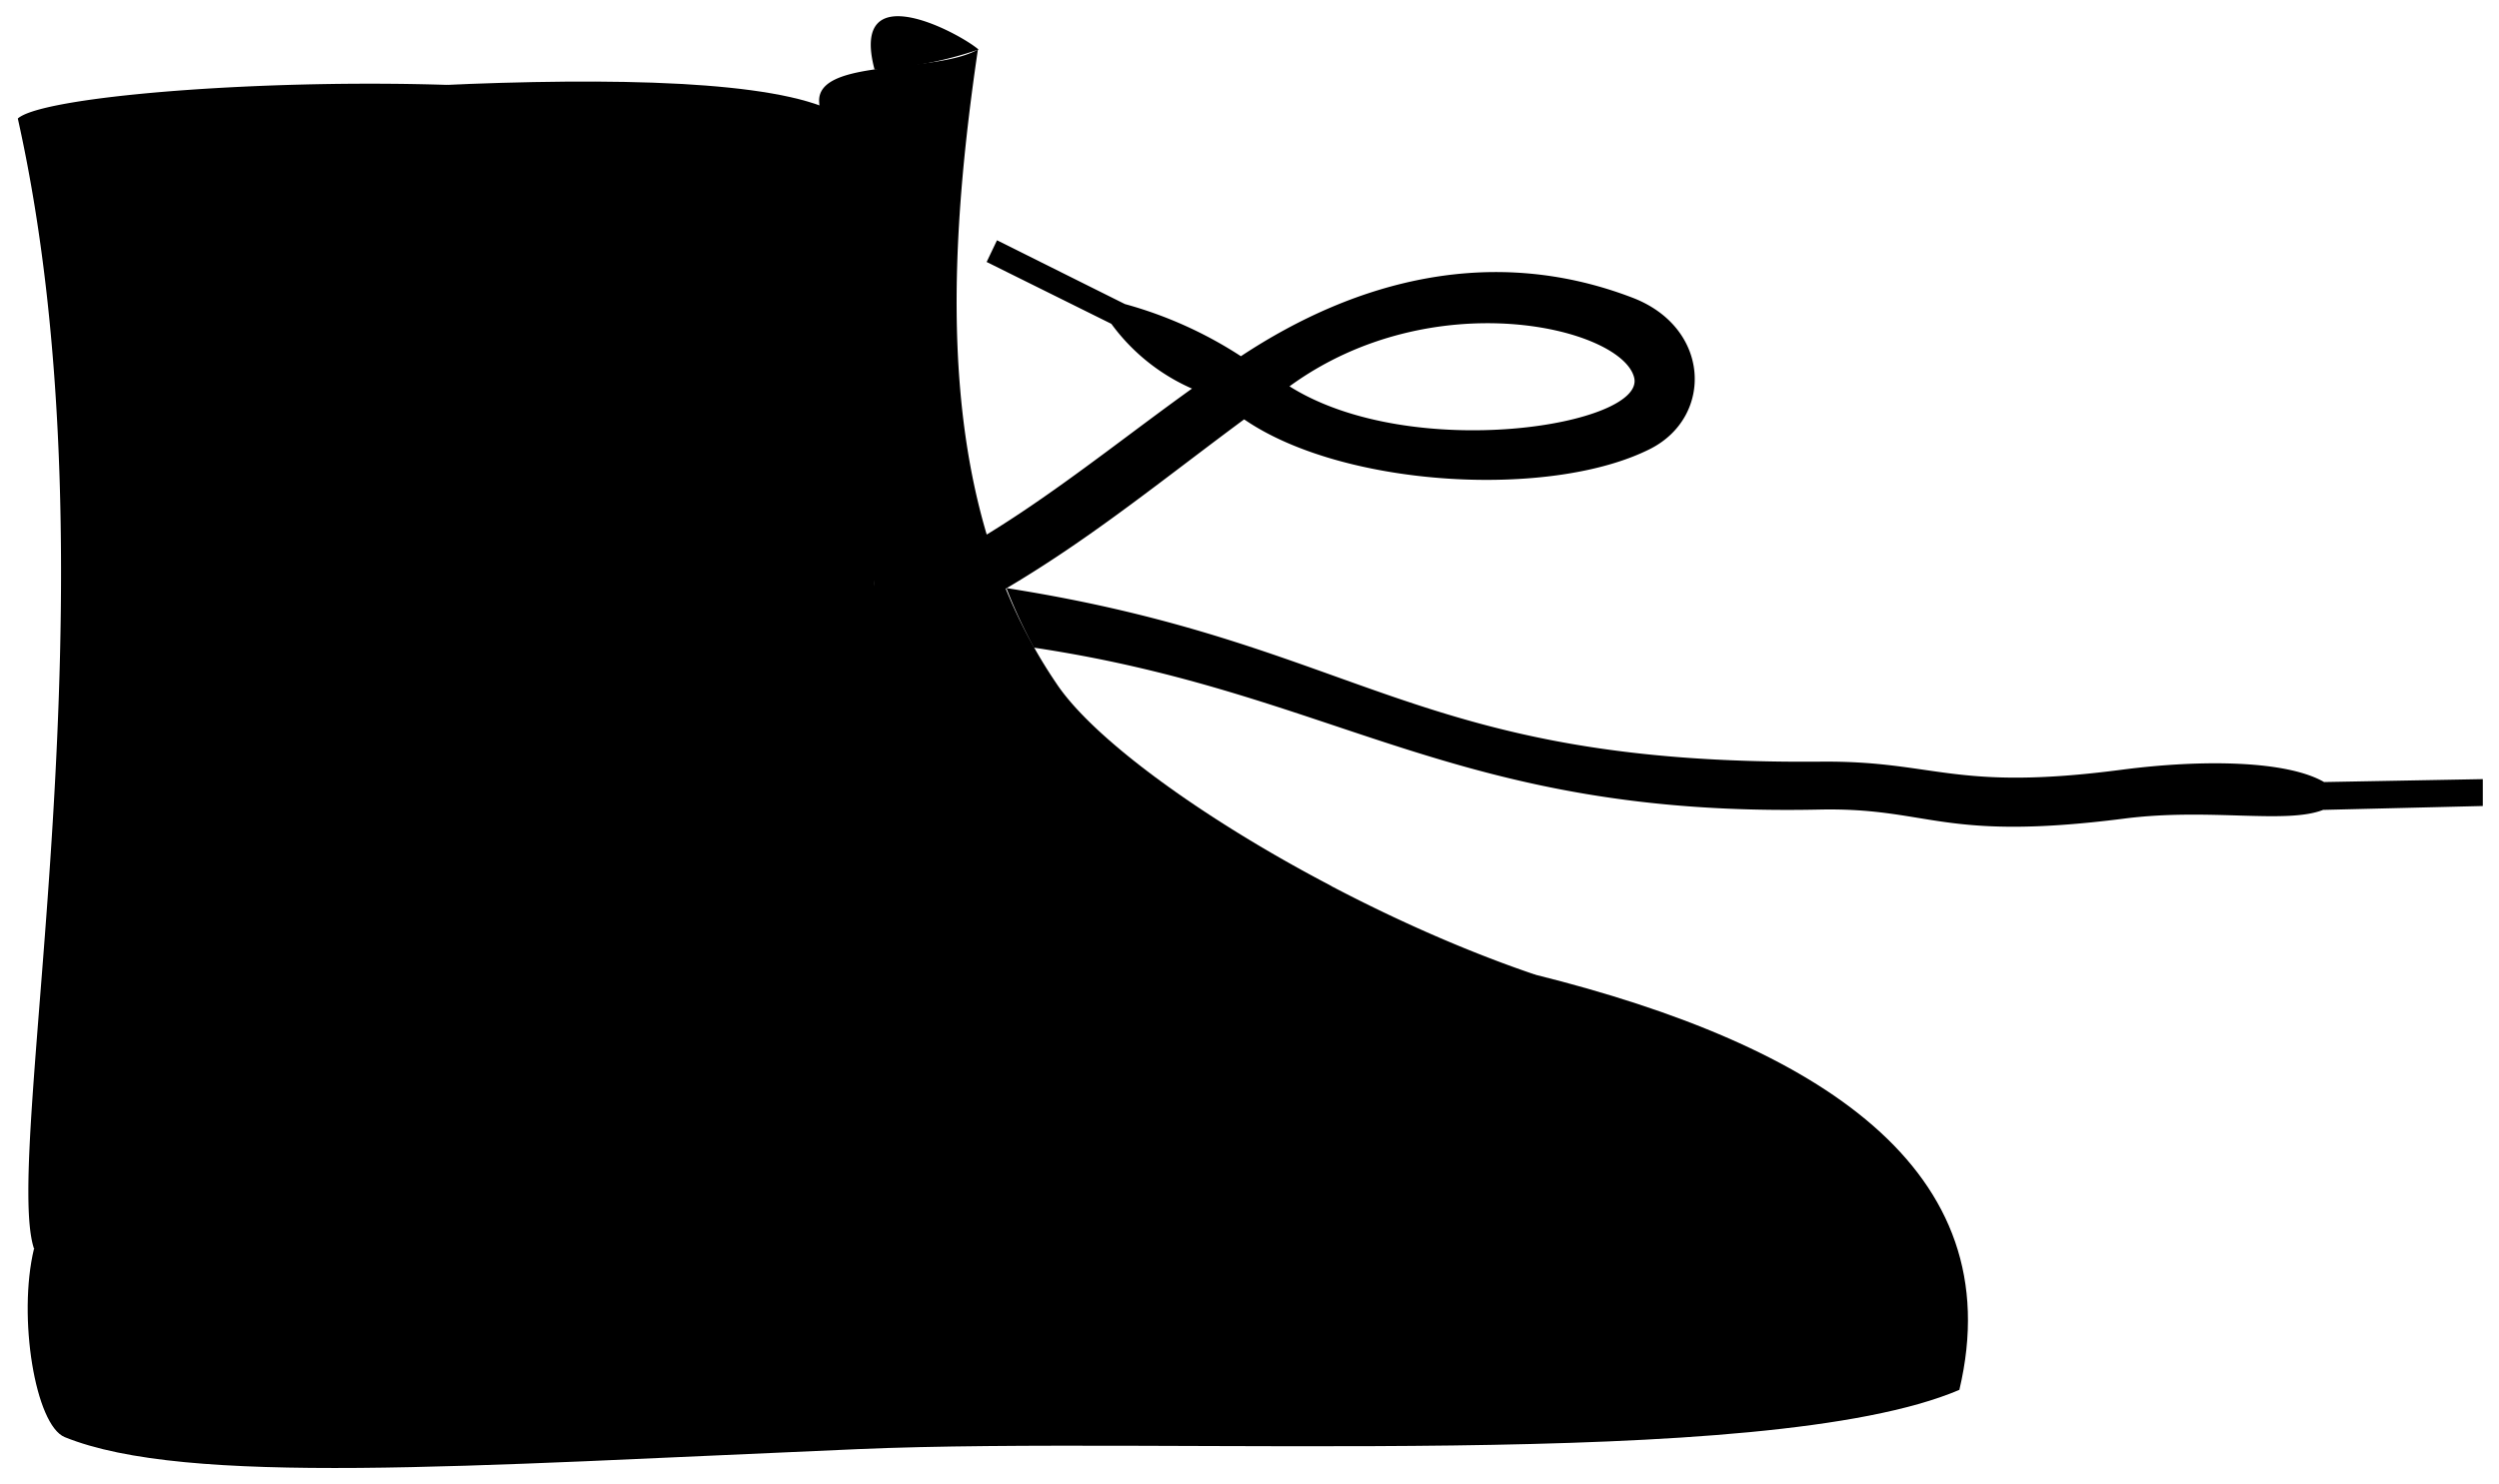 <svg viewBox="0 0 77.15 45.83">
  <g class="bennettShoeLining">
    <path d="M27,18.09,26.57,4.33c-.47-2.8-15.21-1.8-26-.67Z"/>
    <path d="M27,2.15a11.87,11.87,0,0,0,3.21-.62c-.56-.49-4-2.36-3.21.62Z"/>
  </g>
  <path class="soleWhite" d="M47.4,30.1c8.75,2.18,14.71,6,13.09,12.82-6,2.56-24.35,1.41-34,1.83C14.32,45.27,5.75,45.9,2,44.38c-.91-.37-1.46-3.71-.95-5.82"/>
  <path class="bennettShoe" d="M1.05,38.56c2.13.9,15.38.85,23.17.53,6.3-.27,14.8.63,22.7-.27a20.58,20.58,0,0,0,.48-8.72c-6.2-2.1-13.07-6.4-14.79-9C29,15.79,29.12,8.78,30.19,1.53c-1.35.76-5,.26-4.9,1.63A144.36,144.36,0,0,0,27,18.09c-2.4-5-3-11.83-4.62-13.79C20.32,1.74,1.84,2.5.55,3.66,3.75,18,.06,35.59,1.05,38.56Z"/>
  <g class="shoelace">
    <path d="M50.45,11.66c.37,1.47-6.86,2.65-10.64.27C44.24,8.7,50.07,10.12,50.45,11.66ZM26.56,20.37c5.07-2,8-4.57,11.85-7.42,3.08,2.12,9.51,2.46,12.56.9,1.93-1,1.84-3.74-.58-4.66C46.13,7.56,41.94,8.6,38.31,11a12.72,12.72,0,0,0-3.58-1.61L30.78,7.42l-.32.67L34.31,10A6.13,6.13,0,0,0,36.8,12c-3.5,2.51-6.94,5.52-11,6.61C24.66,19,25.44,20.81,26.56,20.37Z"/>
    <path d="M31.92,20c9.42,1.41,13,5.24,24.25,5,3.42-.07,3.74,1,9.4.28,2.62-.34,5,.18,6.15-.27l4.93-.12,0-.83-4.9.09c-1.14-.66-3.72-.71-6.25-.38-5.2.68-5.72-.28-9.28-.25-12.62.11-14.12-3.63-25.15-5.36A15.66,15.66,0,0,0,31.92,20Z"/>
    <path d="M29.73,21.85c3.52,3.92,6.33,5.81,10.59,6.41a6,6,0,0,0,.77-.9c-4-2.08-7.34-4.53-8.48-6.21-.25-.37-.48-.75-.69-1.13A15.49,15.49,0,0,1,29.73,21.85Z"/>
  </g>
  <circle class="converseLogo" cx="14.12" cy="28.02" r="5.73"/>
  <g class="clothesOverlapLine">
    <path d="M39.15,26.29a7.47,7.47,0,0,1-1.26,1.39"/>
    <path d="M37,24.93a20.06,20.06,0,0,1-1.58,1.66"/>
    <path d="M35,23.52a8.16,8.16,0,0,1-1.75,1.71"/>
    <path d="M33.28,22a9.51,9.51,0,0,1-1.84,1.78"/>
    <path d="M29.73,21.85a8.57,8.57,0,0,1-1.82-2.05"/>
    <line x1="38.41" y1="12.95" x2="39.81" y2="11.93"/>
    <line x1="36.8" y1="12.02" x2="38.31" y2="10.98"/>
  </g>
  <path class="clothesDisplayLine" d="M46.92,38.82c4.58-.24,9.62-.28,13.19-1.1"/>
</svg>
